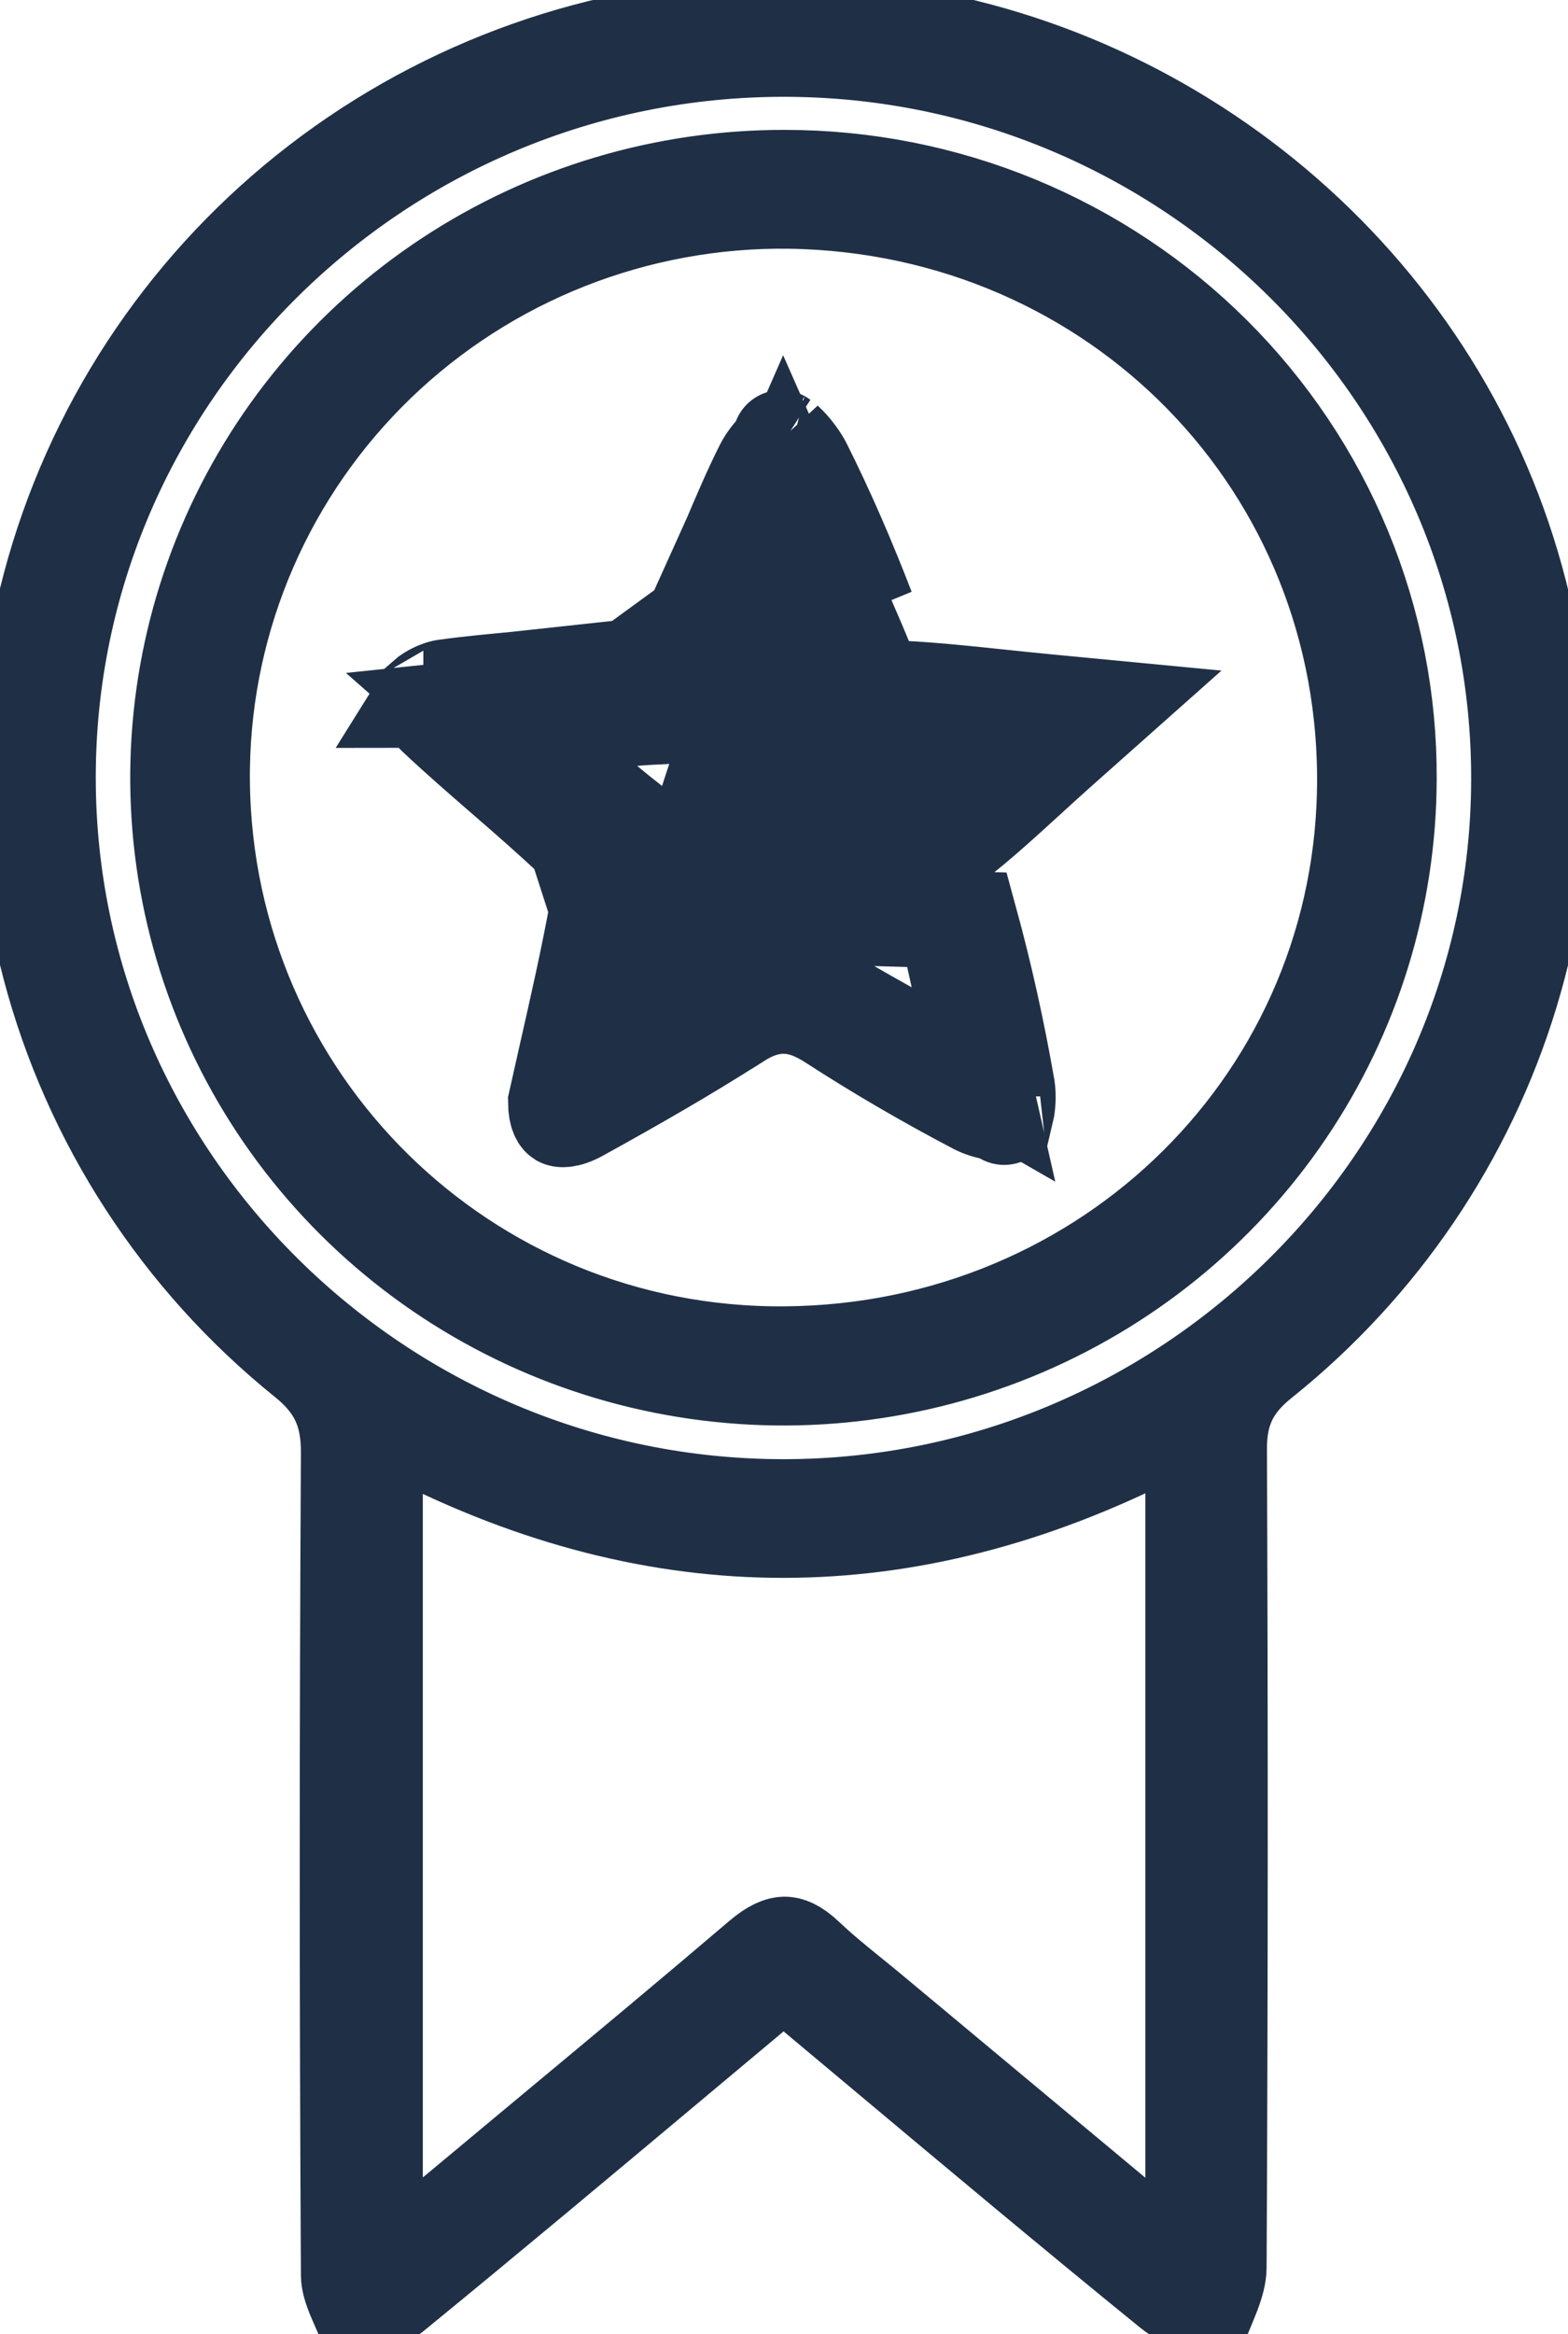 <svg width="242"  preserveAspectRatio="xMidYMid meet" viewBox="0 0 242 360" fill="none" xmlns="http://www.w3.org/2000/svg">
<path d="M92.305 140.306L92.282 140.432C90.908 147.936 89.21 155.417 87.575 162.624C87.006 165.127 86.446 167.597 85.909 170.024C85.912 171.009 86.068 171.652 86.224 172.027C86.307 172.228 86.385 172.339 86.43 172.393C86.473 172.444 86.499 172.461 86.51 172.468C86.522 172.474 86.559 172.495 86.645 172.511C86.736 172.528 86.895 172.543 87.14 172.517C87.645 172.464 88.438 172.244 89.505 171.646L89.516 171.639L89.527 171.633C97.78 167.079 105.922 162.424 113.767 157.403L113.768 157.403C116.052 155.941 118.465 154.984 121.146 155.043C123.794 155.101 126.128 156.141 128.274 157.517L128.282 157.522L128.29 157.527C135.535 162.218 142.986 166.552 150.645 170.567C151.481 170.997 152.673 171.377 153.843 171.527C154.361 171.593 154.811 171.605 155.171 171.58C155.208 171.427 155.245 171.248 155.279 171.042C155.475 169.855 155.459 168.507 155.312 167.685L155.311 167.678L155.31 167.671C153.789 158.972 151.895 150.392 149.577 141.919L92.305 140.306ZM92.305 140.306L92.32 140.178M92.305 140.306L92.32 140.178M92.32 140.178C92.534 138.356 92.359 136.51 91.806 134.76C91.253 133.011 90.336 131.399 89.116 130.028L89.005 129.904M92.32 140.178L89.005 129.904M89.005 129.904L88.885 129.79M89.005 129.904L88.885 129.79M88.885 129.79C85.305 126.383 81.582 123.147 77.933 119.981L77.671 119.753C74.091 116.647 70.586 113.607 67.226 110.439C66.822 110.057 66.25 109.254 65.861 108.339C65.735 108.043 65.652 107.79 65.601 107.59C65.78 107.433 66.029 107.246 66.346 107.05C67.225 106.507 68.155 106.185 68.683 106.114L68.689 106.113M88.885 129.79L68.689 106.113M68.689 106.113C72.918 105.535 77.183 105.156 81.557 104.766C81.923 104.734 82.29 104.701 82.658 104.668C87.381 104.246 92.222 103.794 97.043 103.049L97.167 103.03M68.689 106.113L97.167 103.03M97.167 103.03L97.288 103.003M97.167 103.03L97.288 103.003M97.288 103.003C99.288 102.566 101.177 101.722 102.836 100.524C104.495 99.326 105.889 97.799 106.927 96.037L106.988 95.935M97.288 103.003L106.988 95.935M106.988 95.935L107.042 95.829M106.988 95.935L107.042 95.829M107.042 95.829C109.096 91.818 110.852 87.687 112.542 83.699L112.646 83.453C114.316 79.51 115.926 75.71 117.77 72.046L117.774 72.039M107.042 95.829L117.774 72.039M117.774 72.039C118.248 71.093 119.046 69.996 119.973 69.109M117.774 72.039L119.973 69.109M96.879 137.424C95.766 141.857 94.767 146.356 93.638 151.445C93.146 153.659 92.63 155.985 92.069 158.465L91.971 158.9V159.347V159.378V166.324L97.978 162.837C100.3 161.49 102.5 160.239 104.603 159.043C109.301 156.371 113.518 153.973 117.54 151.384M96.879 137.424L100.757 138.398L96.878 137.427C96.878 137.426 96.879 137.425 96.879 137.424ZM96.879 137.424C97.371 135.455 97.341 134.104 97.032 133.085C96.738 132.111 96.065 131.023 94.478 129.794L94.476 129.793C90.821 126.96 87.318 123.801 83.504 120.361C81.772 118.8 79.976 117.18 78.072 115.506L71.211 109.474L80.297 108.524C82.662 108.276 84.947 108.007 87.173 107.745C92.304 107.14 97.117 106.573 101.854 106.398L101.861 106.397C103.992 106.322 105.263 105.888 106.109 105.316C106.929 104.763 107.747 103.813 108.478 101.947M108.478 101.947C108.477 101.949 108.477 101.95 108.477 101.951L112.204 103.402M108.478 101.947C110.164 97.616 112.092 93.313 114.206 88.596C115.18 86.421 116.194 84.159 117.242 81.765L120.892 73.427L124.566 81.754C125.617 84.136 126.627 86.389 127.596 88.553C129.815 93.503 131.826 97.99 133.656 102.512L133.659 102.519L133.661 102.526C134.304 104.131 135.007 104.923 135.683 105.382C136.386 105.858 137.46 106.245 139.303 106.339C144.033 106.574 148.817 107.077 154.047 107.627C156.433 107.878 158.912 108.138 161.521 108.388L170.664 109.262L163.797 115.361C161.961 116.991 160.207 118.593 158.501 120.151C154.692 123.631 151.119 126.894 147.392 129.779C145.798 131.025 145.113 132.118 144.813 133.089C144.5 134.098 144.461 135.433 144.954 137.391C146.048 141.732 147.024 146.135 148.112 151.04C148.623 153.344 149.159 155.758 149.743 158.329L151.765 167.233L143.849 162.683C141.544 161.358 139.334 160.117 137.201 158.919C132.608 156.339 128.376 153.962 124.347 151.398C122.806 150.429 121.741 150.157 120.921 150.155C120.109 150.153 119.059 150.413 117.54 151.384M108.478 101.947L117.54 151.384M112.204 103.402C110.324 108.206 107.201 110.212 102.002 110.395C97.432 110.564 92.871 111.101 87.826 111.696C87.246 111.765 86.66 111.834 86.066 111.904C85.199 111.128 84.298 110.327 83.354 109.498L80.713 112.502L81.13 116.48C82.376 116.35 83.575 116.217 84.735 116.085C85.272 116.568 85.799 117.043 86.318 117.511C90.066 120.893 93.391 123.892 96.926 126.631C101.108 129.868 101.961 133.594 100.759 138.398C99.659 142.775 98.679 147.192 97.556 152.252C97.423 152.852 97.288 153.462 97.15 154.082C96.124 154.669 95.063 155.28 93.963 155.918L95.95 159.343L95.953 159.347L95.971 159.378H96.106L99.872 160.23C100.15 159.003 100.415 157.822 100.67 156.678C101.373 156.278 102.062 155.886 102.739 155.501L102.74 155.5C107.383 152.86 111.451 150.547 115.379 148.018M112.204 103.402C113.853 99.164 115.717 95.007 117.807 90.344L117.807 90.343L117.808 90.341C118.107 89.673 118.411 88.994 118.72 88.303L112.204 103.402ZM115.379 148.018L117.534 151.387C117.536 151.386 117.538 151.385 117.54 151.384M115.379 148.018L117.544 151.381C117.543 151.382 117.542 151.383 117.54 151.384M115.379 148.018L117.54 151.384M119.973 69.109C120.438 68.664 120.85 68.354 121.186 68.144M119.973 69.109L121.186 68.144M121.186 68.144C121.323 68.267 121.477 68.415 121.646 68.588C122.604 69.576 123.51 70.856 123.958 71.747L121.186 68.144ZM123.502 305.69L120.938 303.547L118.373 305.69C113.759 309.545 109.188 313.373 104.645 317.177C89.795 329.613 75.25 341.793 60.549 353.804C59.819 354.395 58.759 354.889 57.162 355.426C56.733 355.57 56.196 355.736 55.608 355.918C55.589 355.924 55.571 355.93 55.552 355.936C55.542 355.913 55.532 355.891 55.522 355.868C55.273 355.309 55.048 354.803 54.88 354.398C54.238 352.847 53.947 351.778 53.942 350.918C53.702 308.602 53.702 266.285 53.942 223.968L53.942 223.957V223.946C53.942 221.122 53.553 218.491 52.394 216.007C51.231 213.514 49.441 211.488 47.139 209.633C27.852 194.094 14.072 172.873 7.793 149.055C1.514 125.238 3.061 100.058 12.211 77.17C21.361 54.281 37.64 34.871 58.691 21.764C79.743 8.656 104.467 2.536 129.274 4.296L129.276 4.296C176.843 7.653 218.325 40.14 232.598 85.119L232.599 85.122C239.648 107.263 239.801 130.993 233.038 153.22C226.275 175.448 212.908 195.147 194.674 209.747C192.521 211.467 190.778 213.367 189.62 215.736C188.458 218.113 188.036 220.651 188.036 223.406V223.415L188.036 223.423C188.214 265.485 188.197 307.571 187.984 349.681L187.984 349.691V349.701C187.984 350.833 187.638 352.155 186.961 353.924C186.773 354.415 186.53 355.006 186.265 355.65C186.24 355.711 186.214 355.774 186.188 355.836C185.574 355.615 185.006 355.411 184.537 355.23C182.854 354.582 181.645 353.981 180.765 353.254L180.751 353.243L180.738 353.233C165.635 340.967 150.766 328.516 135.625 315.835C131.606 312.47 127.569 309.089 123.502 305.69ZM177.711 346.443L184.272 351.908V343.369V224.73V218.208L178.458 221.164C139.905 240.772 101.831 240.748 63.573 221.257L57.757 218.294V224.821V343.186V351.59L64.28 346.291C65.288 345.471 66.201 344.735 67.047 344.053C68.554 342.837 69.852 341.79 71.11 340.742L71.113 340.739C75.841 336.789 80.587 332.842 85.338 328.892C96.044 319.991 106.776 311.067 117.378 302.032L117.385 302.026C119.312 300.376 120.451 300.055 121.086 300.048C121.639 300.042 122.648 300.264 124.358 301.888C126.616 304.036 129.122 306.063 131.474 307.966C132.455 308.76 133.41 309.532 134.309 310.283L134.313 310.286L177.711 346.443ZM121.098 232.567H121.098C183.274 232.462 234.404 181.958 234.554 120.32C234.714 58.252 183.656 7.506 121.107 7.432C58.493 7.358 7.269 57.919 7.28 119.944C7.29 181.964 58.632 232.662 121.098 232.567ZM214.235 120.167L214.235 120.178C214.19 138.448 208.678 156.298 198.392 171.47C188.105 186.643 173.504 198.459 156.431 205.417C139.358 212.376 120.583 214.163 102.482 210.55C84.382 206.938 67.775 198.09 54.758 185.131C41.742 172.172 32.901 155.685 29.347 137.756C25.793 119.827 27.684 101.257 34.784 84.391C41.884 67.525 53.875 53.118 69.246 42.995C84.618 32.872 102.679 27.491 121.144 27.535L121.154 27.535C133.422 27.532 145.568 29.932 156.895 34.594C168.221 39.257 178.504 46.091 187.152 54.701C195.8 63.311 202.643 73.527 207.291 84.761C211.938 95.996 214.297 108.028 214.235 120.167ZM121.947 30.865L121.938 30.865C98.192 30.538 75.279 39.566 58.238 55.975C41.196 72.386 31.421 94.838 31.075 118.398L31.075 118.402C30.398 167.733 69.552 208.139 118.835 208.981L118.836 208.981C169.041 209.82 209.875 171.259 210.758 121.867C211.651 71.858 172.412 31.674 121.947 30.865ZM123.96 71.749C127.577 78.958 130.783 86.408 133.706 93.979L123.96 71.749ZM154.954 172.225C154.953 172.224 154.961 172.207 154.98 172.177C154.964 172.211 154.954 172.226 154.954 172.225ZM65.537 107.218C65.537 107.218 65.538 107.224 65.537 107.234C65.537 107.223 65.537 107.218 65.537 107.218ZM65.343 107.852C65.34 107.857 65.338 107.86 65.337 107.86C65.337 107.86 65.339 107.857 65.343 107.852ZM120.568 67.665C120.568 67.665 120.57 67.666 120.573 67.668C120.569 67.666 120.567 67.665 120.568 67.665Z" fill="rgb(31, 48, 70)" stroke="rgb(31, 48, 70)" stroke-width="15" stroke-miterlimit="10"/>
</svg>
